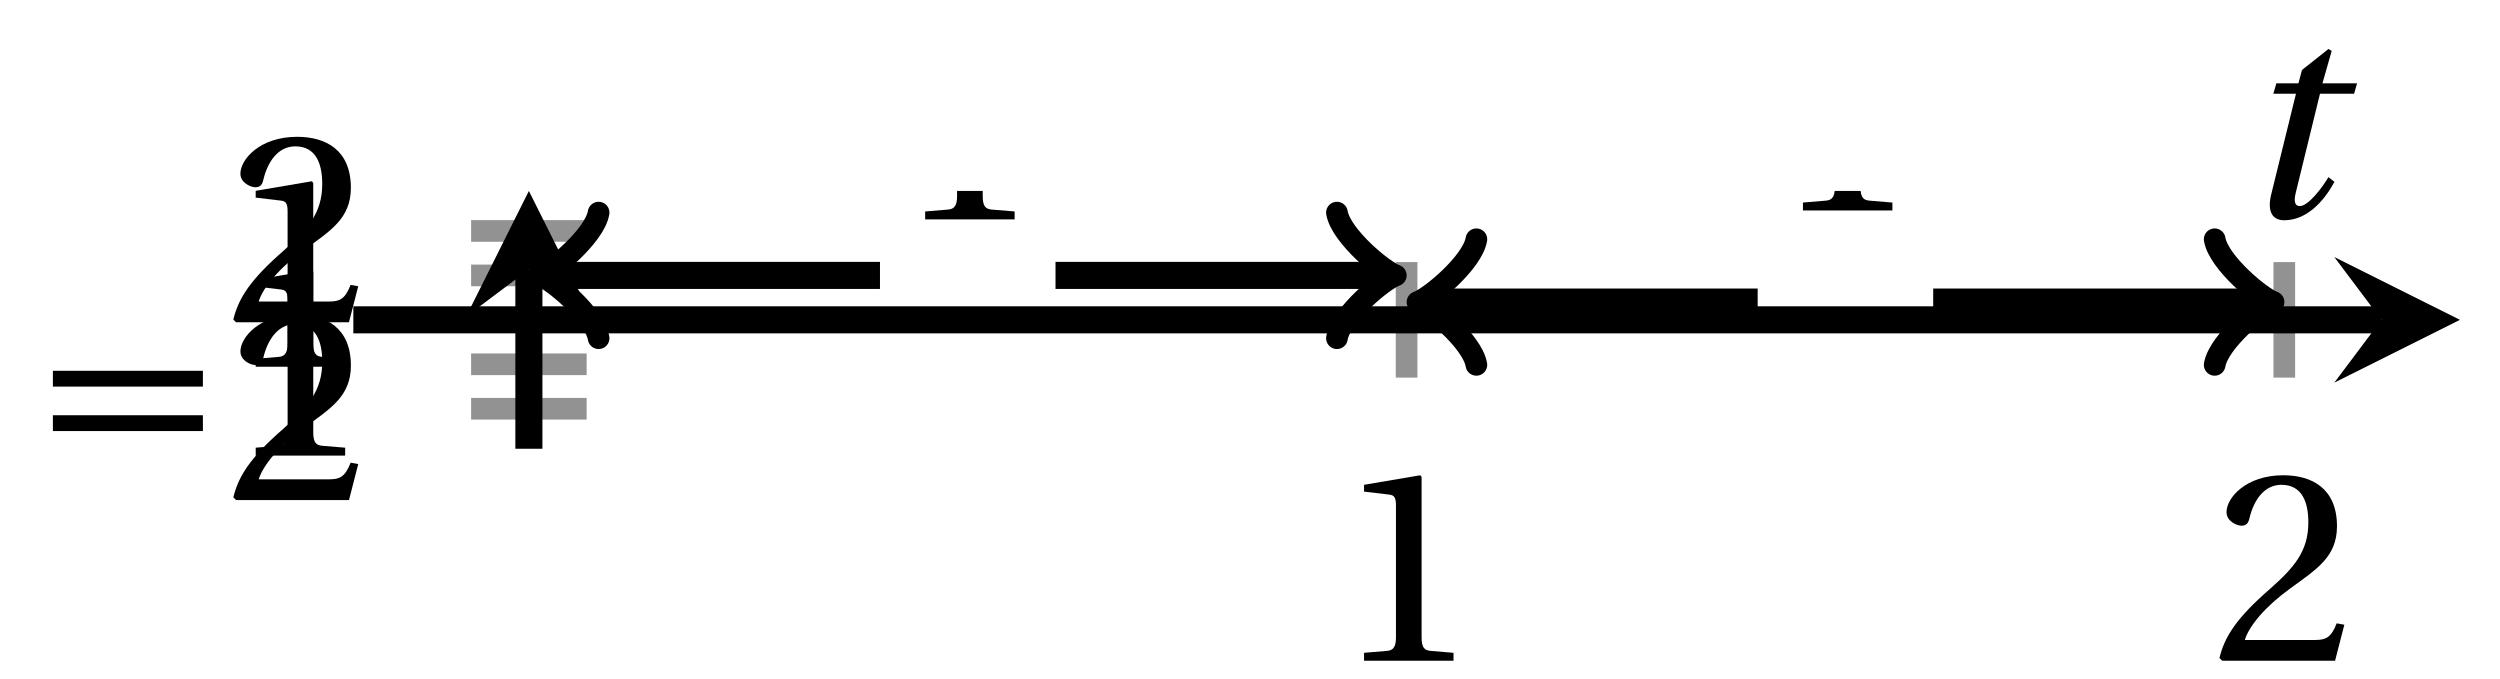 <svg xmlns="http://www.w3.org/2000/svg" xmlns:xlink="http://www.w3.org/1999/xlink" version="1.1" width="92" height="25" viewBox="0 0 92 25">
<defs>
<path id="font_1_1" d="M.437 0V.029L.353 .036C.332 .038 .32 .046 .32 .085V.674L.315 .68 .109 .645V.62L.202 .609C.219 .607 .226 .599 .226 .57V.085C.226 .066 .223 .054 .217 .047 .212 .04 .204 .037 .193 .036L.109 .029V0H.437Z"/>
<path id="font_1_2" d="M.485 .132 .457 .137C.436 .083 .416 .076 .376 .076H.12C.136 .128 .195 .199 .288 .266 .384 .336 .458 .381 .458 .493 .458 .632 .366 .68 .261 .68 .124 .68 .053 .597 .053 .545 .053 .511 .091 .495 .108 .495 .126 .495 .133 .505 .137 .522 .153 .59 .192 .645 .254 .645 .331 .645 .353 .58 .353 .507 .353 .4 .299 .34 .212 .263 .089 .156 .046 .088 .027 .01L.037 0H.451L.485 .132Z"/>
<path id="font_2_1" d="M.635 .253V.311H.085V.253H.635Z"/>
<clipPath id="clip_3">
<path transform="matrix(1,0,0,-1,13.003,16.514)" d="M0 0H77.519V9.487H0Z"/>
</clipPath>
<path id="font_4_1" d="M.428 .452 .439 .49H.312L.346 .609 .334 .616 .237 .539 .224 .49H.143L.132 .452H.215L.125 .086C.11 .029 .122-.012 .172-.012 .252-.012 .316 .054 .356 .129L.334 .146C.311 .107 .26 .04 .229 .04 .208 .04 .208 .063 .214 .088L.303 .452H.428Z"/>
</defs>
<path transform="matrix(1,0,0,-1,13.003,16.514)" stroke-width=".797" stroke-linecap="butt" stroke-miterlimit="10" stroke-linejoin="miter" fill="none" stroke="#929292" d="M38.76 2.618V6.869M71.059 2.618V6.869"/>
<path transform="matrix(1,0,0,-1,13.003,16.514)" stroke-width=".797" stroke-linecap="butt" stroke-miterlimit="10" stroke-linejoin="miter" fill="none" stroke="#929292" d="M4.334 1.472H8.586M4.334 3.108H8.586M4.334 6.379H8.586M4.334 8.015H8.586"/>
<path transform="matrix(1,0,0,-1,13.003,16.514)" stroke-width=".996" stroke-linecap="butt" stroke-miterlimit="10" stroke-linejoin="miter" fill="none" stroke="#000000" d="M0 4.744H74.63"/>
<path transform="matrix(1,0,0,-1,87.637,11.77)" d="M2.889 0-1.734 2.311 0 0-1.734-2.311"/>
<path transform="matrix(1,0,0,-1,13.003,16.514)" stroke-width=".996" stroke-linecap="butt" stroke-miterlimit="10" stroke-linejoin="miter" fill="none" stroke="#000000" d="M6.46 0V6.598"/>
<path transform="matrix(0,-1,-1,-0,19.463,9.916)" d="M2.889 0-1.734 2.311 0 0-1.734-2.311"/>
<use data-text="1" xlink:href="#font_1_1" transform="matrix(10.037,0,0,-10.036,49.103,24.314)"/>
<use data-text="2" xlink:href="#font_1_2" transform="matrix(10.037,0,0,-10.036,81.404,24.314)"/>
<use data-text="&#x2212;" xlink:href="#font_2_1" transform="matrix(10.037,0,0,-10.036,1.093,18.402)"/>
<use data-text="2" xlink:href="#font_1_2" transform="matrix(10.037,0,0,-10.036,8.316,18.402)"/>
<use data-text="&#x2212;" xlink:href="#font_2_1" transform="matrix(10.037,0,0,-10.036,1.093,16.766)"/>
<use data-text="1" xlink:href="#font_1_1" transform="matrix(10.037,0,0,-10.036,8.316,16.766)"/>
<use data-text="1" xlink:href="#font_1_1" transform="matrix(10.037,0,0,-10.036,8.315,13.495)"/>
<use data-text="2" xlink:href="#font_1_2" transform="matrix(10.037,0,0,-10.036,8.315,11.859)"/>
<g clip-path="url(#clip_3)">
<path transform="matrix(1,0,0,-1,13.003,16.514)" stroke-width=".996" stroke-linecap="butt" stroke-miterlimit="10" stroke-linejoin="miter" fill="none" stroke="#000000" d="M7.292 6.379H19.38"/>
<path transform="matrix(-1,-0,0,1,20.295,10.135)" stroke-width=".797" stroke-linecap="round" stroke-linejoin="round" fill="none" stroke="#000000" d="M-1.734 2.311C-1.589 1.445 0 .144 .433 0 0-.144-1.589-1.445-1.734-2.311"/>
<path transform="matrix(1,0,0,-1,13.003,16.514)" stroke-width=".996" stroke-linecap="butt" stroke-miterlimit="10" stroke-linejoin="miter" fill="none" stroke="#000000" d="M22.61 4.744"/>
<use data-text="1" xlink:href="#font_1_1" transform="matrix(10.037,0,0,-10.036,32.952,8.073)"/>
<path transform="matrix(1,0,0,-1,13.003,16.514)" stroke-width=".996" stroke-linecap="butt" stroke-miterlimit="10" stroke-linejoin="miter" fill="none" stroke="#000000" d="M25.84 6.379H37.928"/>
<path transform="matrix(1,0,0,-1,50.933,10.135)" stroke-width=".797" stroke-linecap="round" stroke-linejoin="round" fill="none" stroke="#000000" d="M-1.734 2.311C-1.589 1.445 0 .144 .433 0 0-.144-1.589-1.445-1.734-2.311"/>
<path transform="matrix(1,0,0,-1,13.003,16.514)" stroke-width=".996" stroke-linecap="butt" stroke-miterlimit="10" stroke-linejoin="miter" fill="none" stroke="#000000" d="M39.591 5.398H51.679"/>
<path transform="matrix(-1,-0,0,1,52.597,11.116)" stroke-width=".797" stroke-linecap="round" stroke-linejoin="round" fill="none" stroke="#000000" d="M-1.734 2.311C-1.589 1.445 0 .144 .433 0 0-.144-1.589-1.445-1.734-2.311"/>
<path transform="matrix(1,0,0,-1,13.003,16.514)" stroke-width=".996" stroke-linecap="butt" stroke-miterlimit="10" stroke-linejoin="miter" fill="none" stroke="#000000" d="M54.909 5.071"/>
<use data-text="1" xlink:href="#font_1_1" transform="matrix(10.037,0,0,-10.036,65.254,7.745)"/>
<path transform="matrix(1,0,0,-1,13.003,16.514)" stroke-width=".996" stroke-linecap="butt" stroke-miterlimit="10" stroke-linejoin="miter" fill="none" stroke="#000000" d="M58.139 5.398H70.227"/>
<path transform="matrix(1,0,0,-1,83.234,11.116)" stroke-width=".797" stroke-linecap="round" stroke-linejoin="round" fill="none" stroke="#000000" d="M-1.734 2.311C-1.589 1.445 0 .144 .433 0 0-.144-1.589-1.445-1.734-2.311"/>
</g>
<use data-text="t" xlink:href="#font_4_1" transform="matrix(10.037,0,0,-10.036,82.334,7.985)"/>
</svg>
